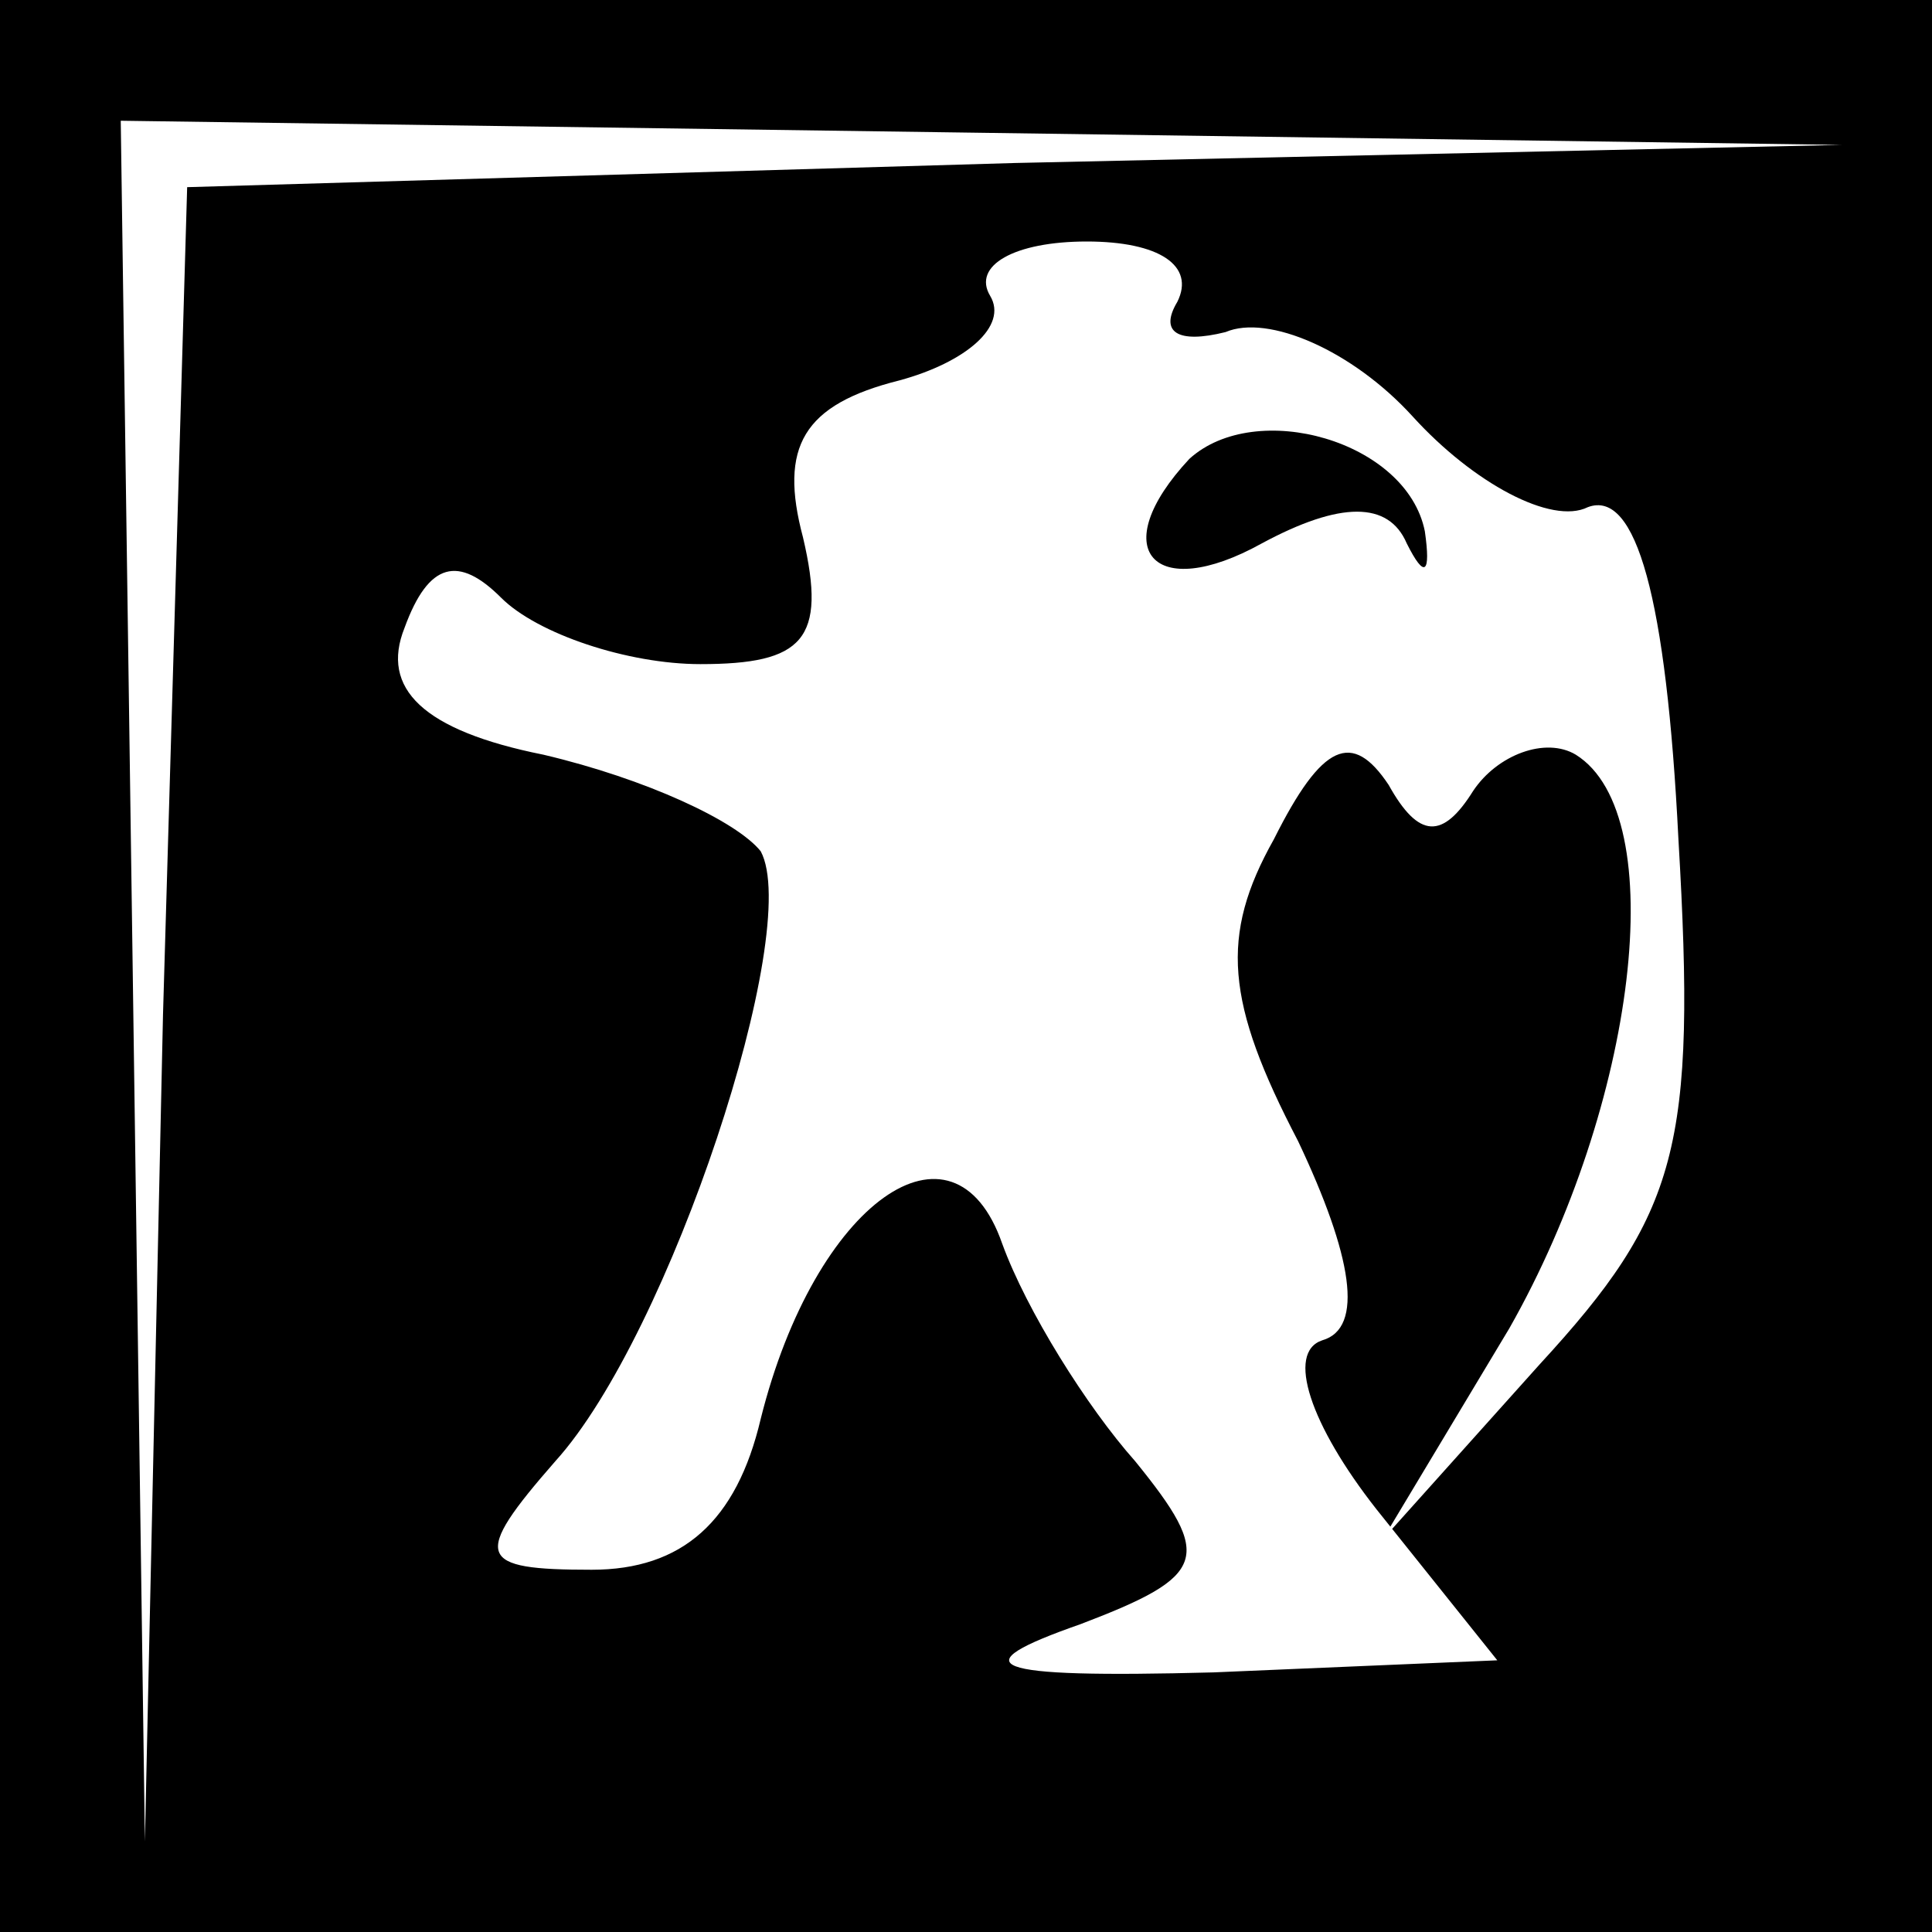 <?xml version="1.0" standalone="no"?>
<!DOCTYPE svg PUBLIC "-//W3C//DTD SVG 20010904//EN"
 "http://www.w3.org/TR/2001/REC-SVG-20010904/DTD/svg10.dtd">
<svg version="1.0" xmlns="http://www.w3.org/2000/svg"
 width="32pt" height="32pt" viewBox="0 0 32 32"
 preserveAspectRatio="xMidYMid meet">
<rect x="0" y="0" width="32" height="32" fill="#808080" stroke="none"/>
<g transform="translate(0,32) scale(0.1,-0.1)"
fill="#000000" stroke="none">
<path fill="#000000" stroke="none" d="M0 160 l0 -160 160 0 160 0 0 160 0
160 -160 0 -160 0 0 -160z"/>
<path fill="#ffffff" stroke="none" d="M168 293 l-137 -4 -4 -137 -3 -137 -2
143 -2 142 143 -2 142 -2 -137 -3z"/>
<path fill="#ffffff" stroke="none" d="M195 270 c-3 -5 0 -7 8 -5 7 3 21 -3
31 -14 10 -11 23 -18 29 -15 8 3 13 -15 15 -55 3 -51 0 -62 -23 -87 l-26 -29
21 35 c21 37 27 85 11 95 -5 3 -13 0 -17 -6 -5 -8 -9 -8 -14 1 -6 9 -11 7 -19
-9 -9 -16 -8 -27 4 -50 9 -19 11 -31 4 -33 -6 -2 -2 -14 9 -28 l20 -25 -47 -2
c-38 -1 -42 1 -22 8 21 8 22 11 9 27 -8 9 -18 25 -22 36 -8 23 -31 7 -40 -29
-4 -17 -13 -25 -28 -25 -19 0 -20 2 -6 18 19 21 41 88 34 101 -4 5 -19 12 -36
16 -20 4 -27 11 -23 21 4 11 9 12 16 5 6 -6 21 -11 33 -11 17 0 21 4 17 21 -4
15 0 22 16 26 11 3 18 9 15 14 -3 5 4 9 16 9 12 0 18 -4 15 -10z"/>
<path fill="#000000" stroke="none" d="M197 244 c-14 -15 -6 -24 12 -14 13 7
21 7 24 0 3 -6 4 -5 3 2 -3 15 -28 22 -39 12z"/>
</g>
</svg>
